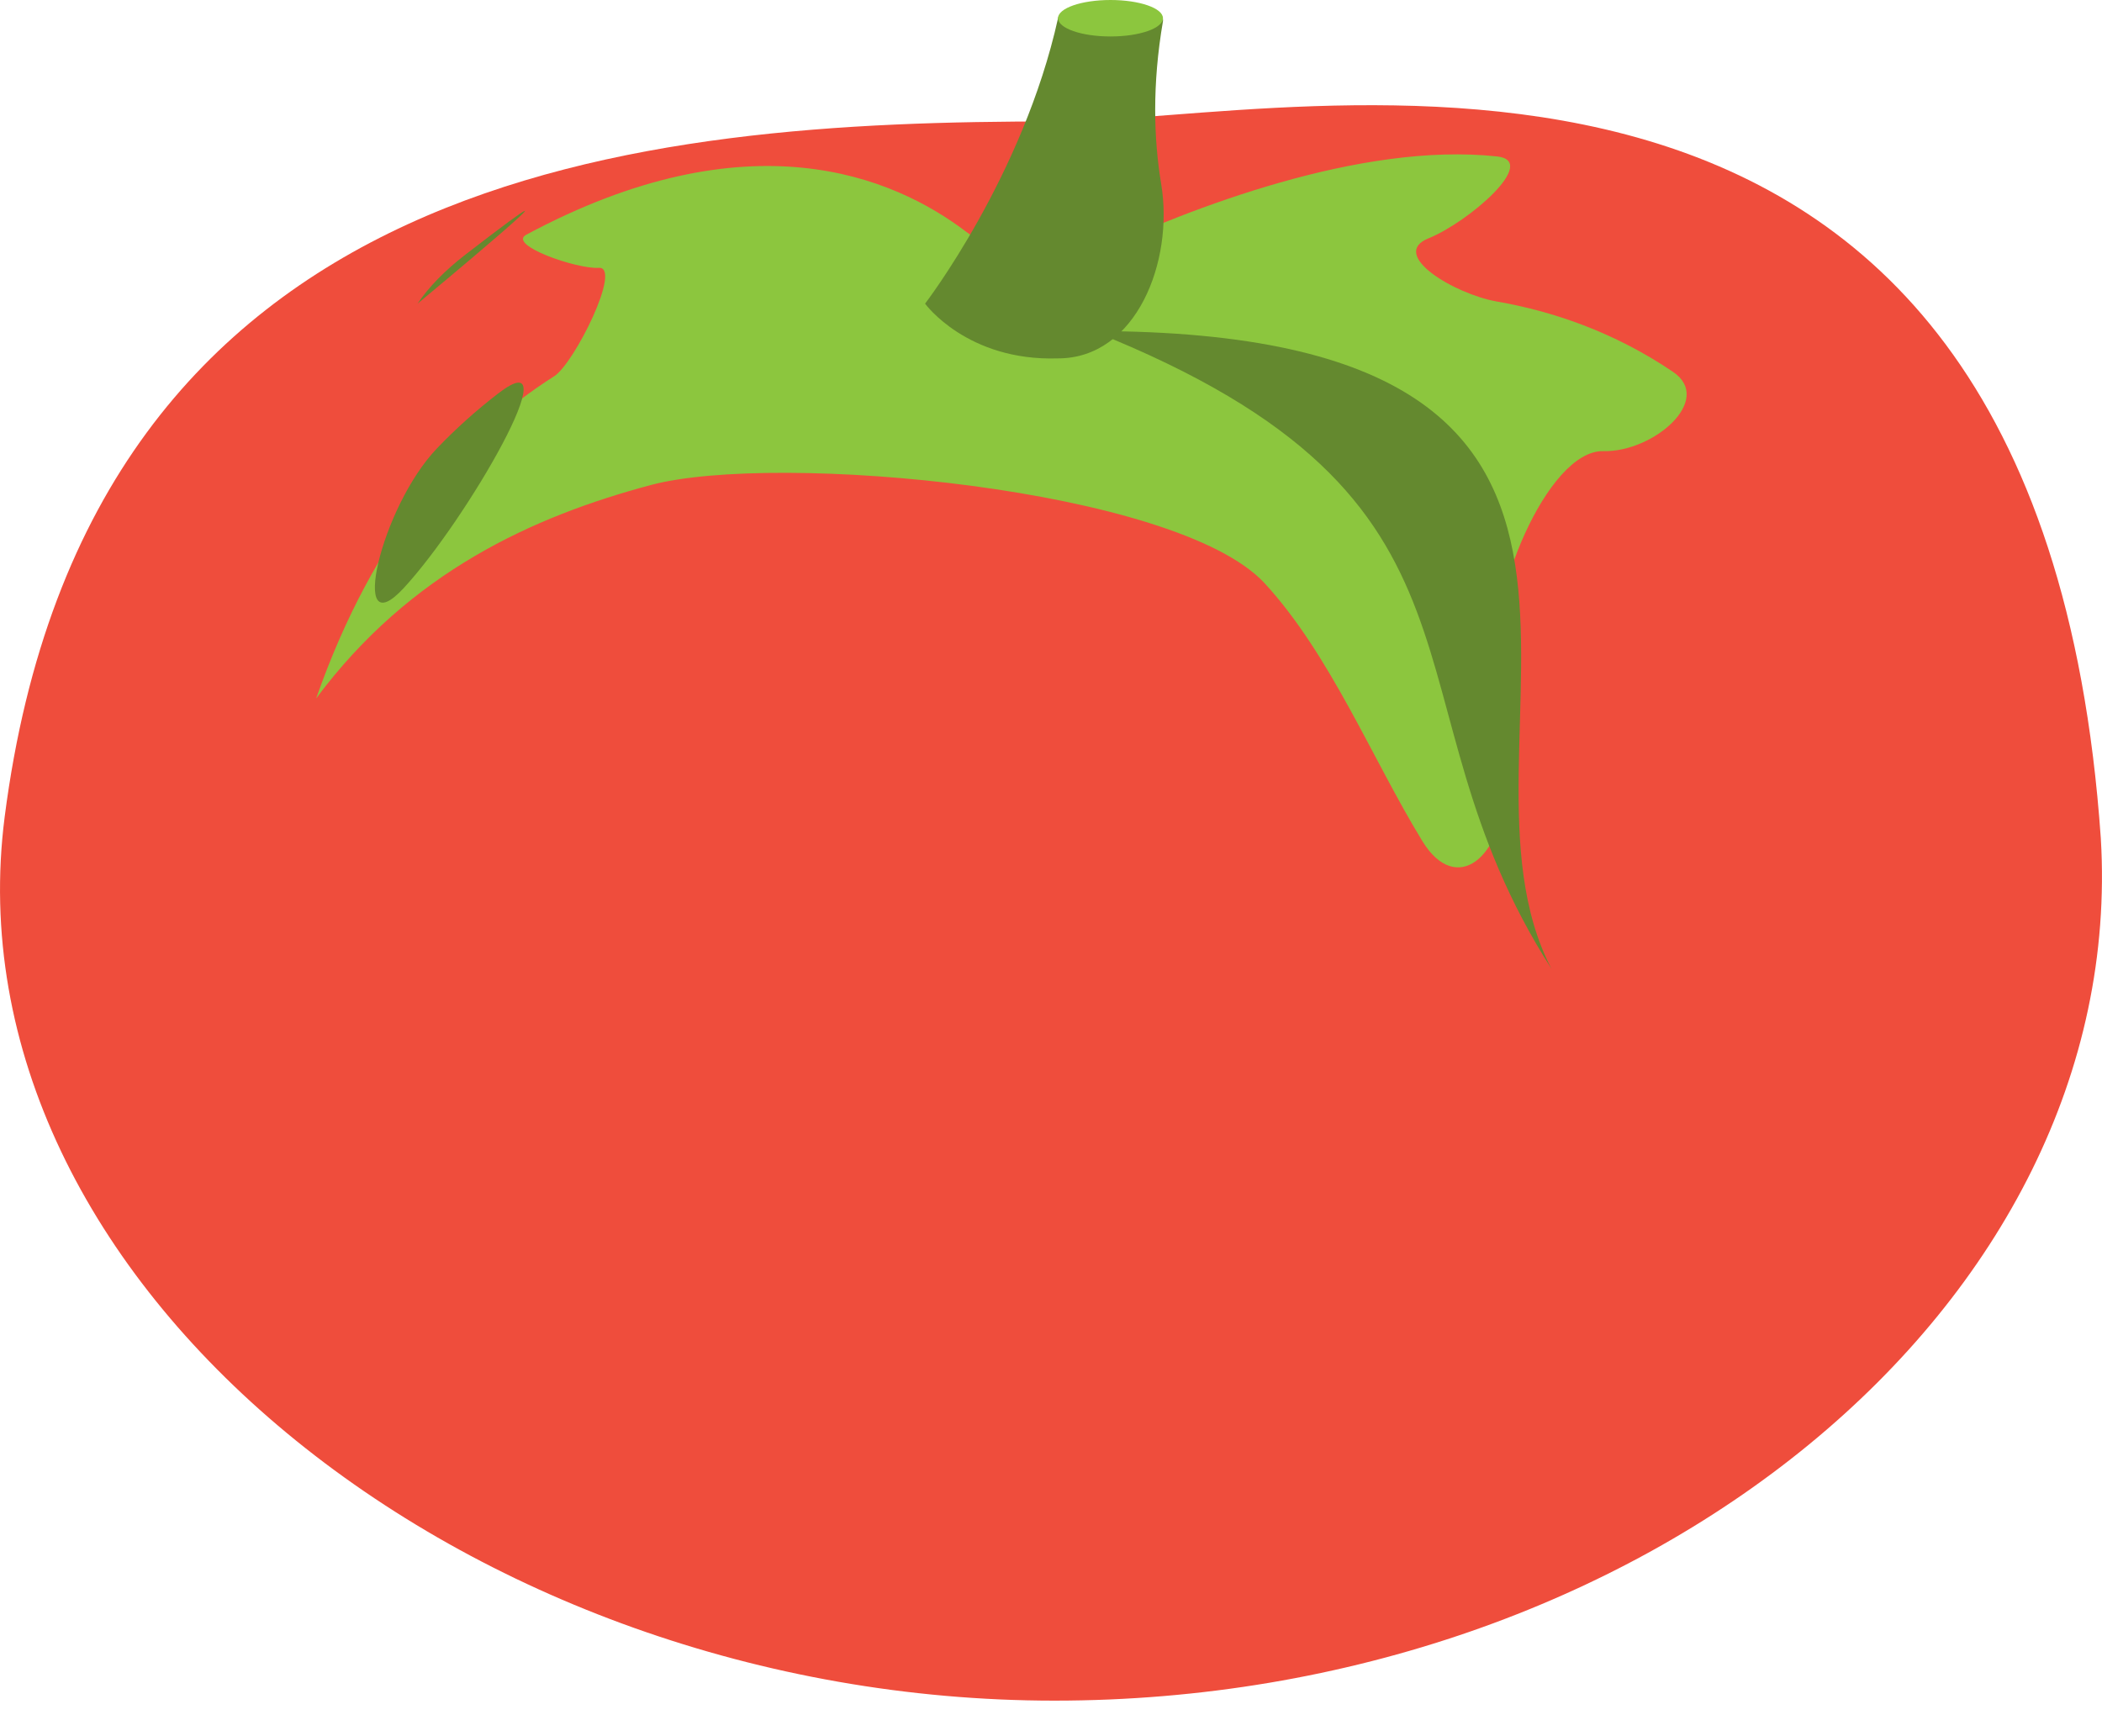 <svg width="23" height="19" viewBox="0 0 23 19" fill="none" xmlns="http://www.w3.org/2000/svg">
<path d="M22.987 9.173C23.294 14.291 17.971 18.611 11.538 18.611C5.105 18.611 -0.6 14.025 0.051 8.94C0.97 1.795 7.058 1.329 11.538 1.329C14.257 1.329 22.298 -0.731 22.987 9.173Z" fill="#EF4D3C"/>
<path d="M3.459 7.644C4.489 6.259 5.837 5.651 7.121 5.308C8.494 4.941 12.868 5.34 13.836 6.381C14.557 7.164 15.013 8.304 15.563 9.204C15.939 9.818 16.447 9.365 16.454 8.645C16.459 8.162 16.54 7.748 16.407 7.205C16.259 6.598 16.921 4.922 17.545 4.937C18.09 4.95 18.757 4.376 18.307 4.07C17.657 3.63 16.983 3.405 16.38 3.3C15.914 3.218 15.192 2.785 15.631 2.608C16.065 2.433 16.846 1.762 16.381 1.712C14.885 1.551 13.015 2.283 11.978 2.764C11.527 2.973 10.969 2.839 10.574 2.538C9.775 1.929 8.191 1.263 5.758 2.569C5.549 2.682 6.314 2.947 6.551 2.931C6.812 2.913 6.284 3.978 6.063 4.118C5.061 4.755 4.093 5.834 3.459 7.644Z" fill="#8CC63E"/>
<path d="M4.784 4.904C4.163 5.549 3.809 7.093 4.417 6.436C5.111 5.686 6.262 3.682 5.451 4.306C5.209 4.492 4.986 4.693 4.784 4.904Z" fill="#64892F"/>
<path d="M4.569 3.323C4.569 3.323 6.82 1.454 5.093 2.786C4.871 2.958 4.692 3.139 4.569 3.323ZM11.959 3.623C16.631 5.484 15.061 7.611 16.976 10.602C15.674 8.109 18.89 3.623 11.959 3.623Z" fill="#64892F"/>
<path d="M10.122 3.323C10.122 3.323 11.194 1.928 11.577 0.199C11.615 -0.033 12.764 -6.0536e-06 12.725 0.233C12.606 0.926 12.624 1.523 12.706 2.016C12.846 2.86 12.433 3.922 11.577 3.922C10.581 3.955 10.122 3.323 10.122 3.323Z" fill="#64892F"/>
<path d="M12.151 0.399C12.468 0.399 12.725 0.31 12.725 0.199C12.725 0.089 12.468 0 12.151 0C11.834 0 11.577 0.089 11.577 0.199C11.577 0.31 11.834 0.399 12.151 0.399Z" fill="#8CC63E"/>
</svg>

